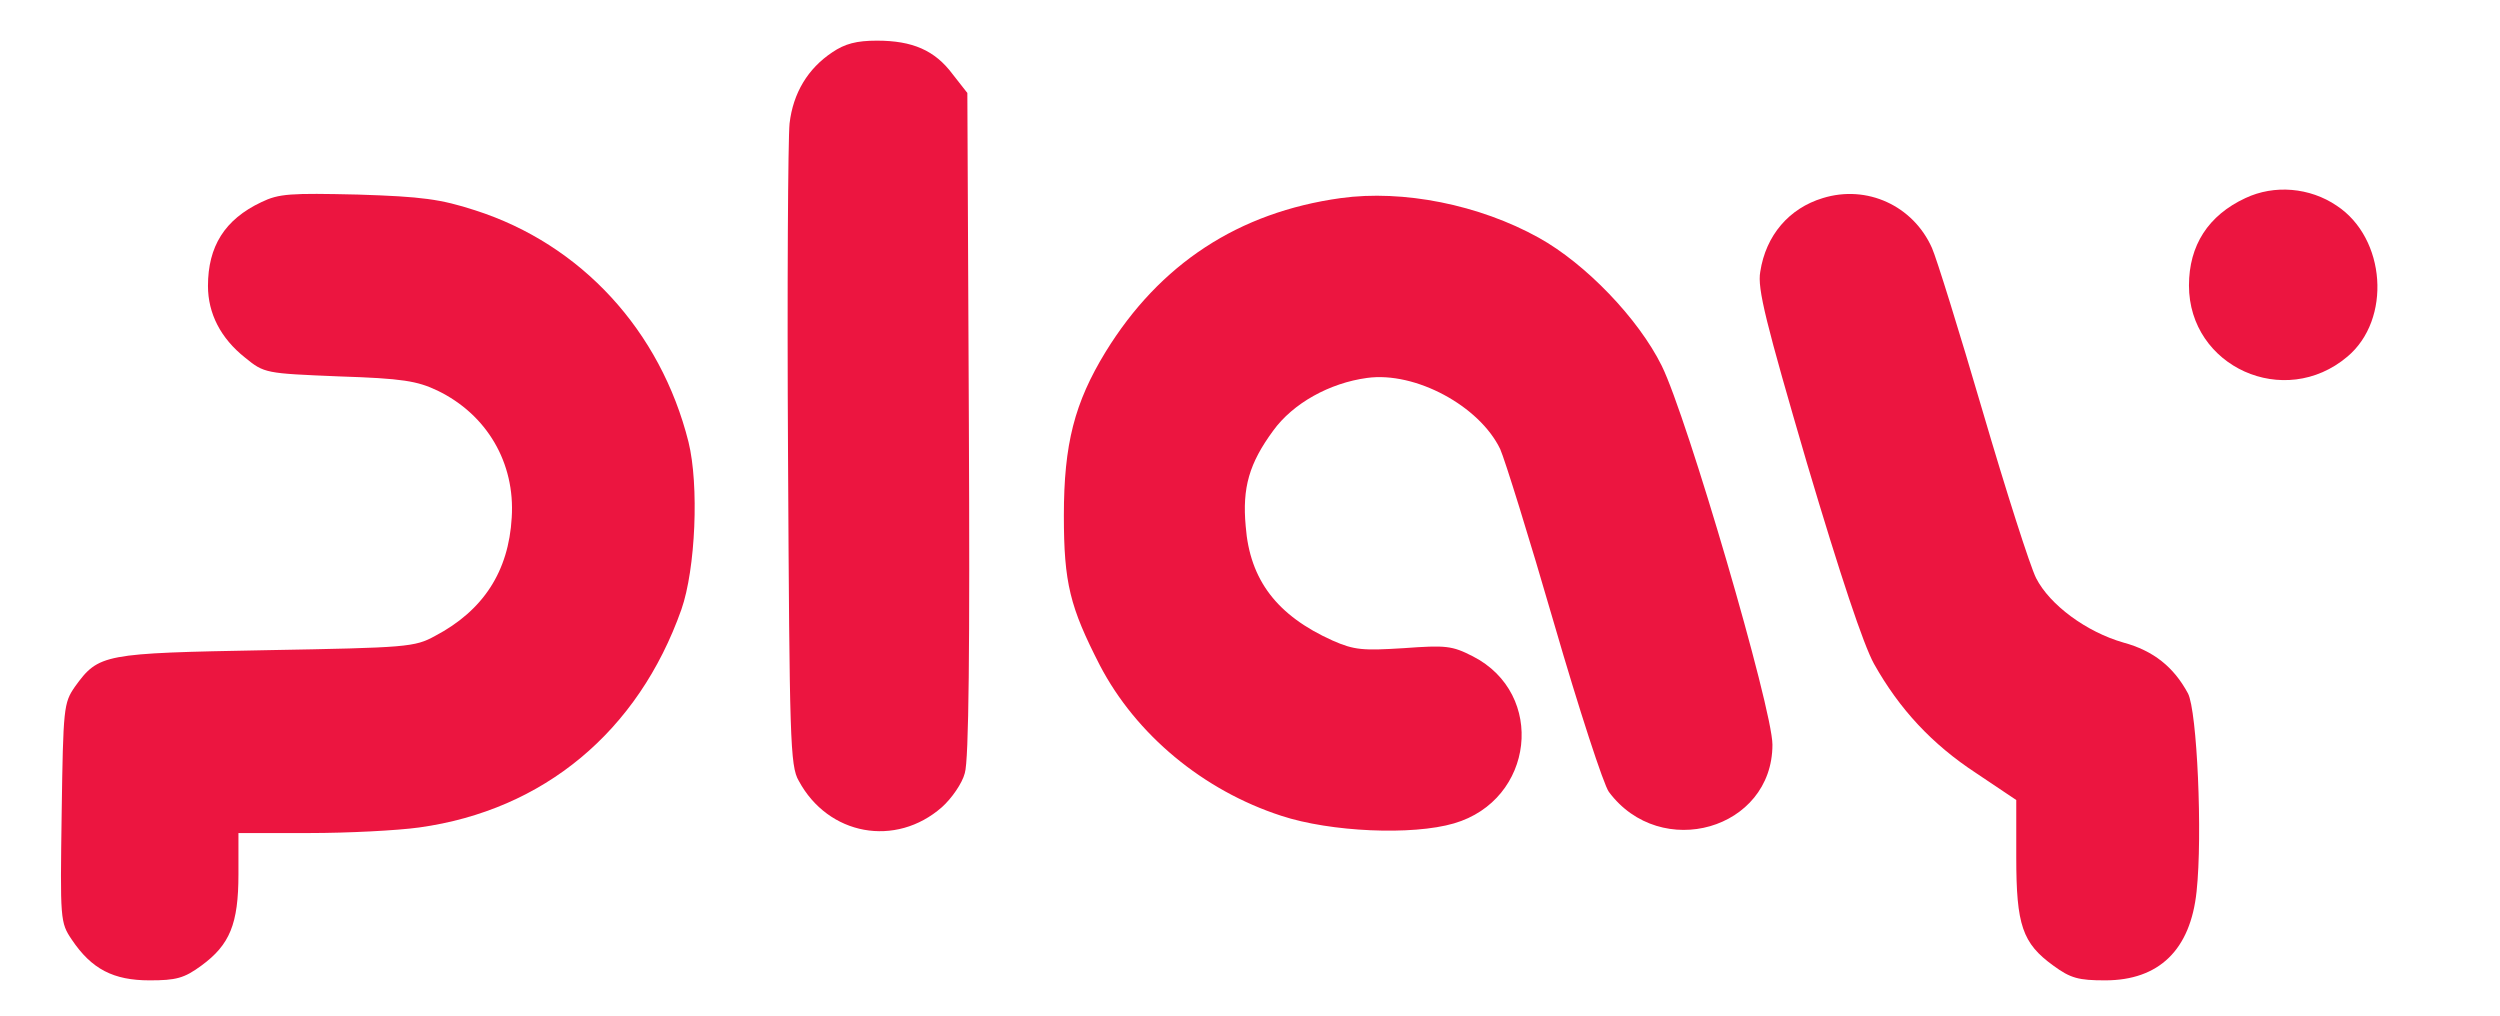 <svg width="246" height="100" viewBox="0 0 246 100" fill="none" xmlns="http://www.w3.org/2000/svg">
<path d="M81.892 5.15C79.493 6.749 78.043 9.148 77.693 12.147C77.543 13.597 77.443 28.341 77.543 44.985C77.693 72.725 77.743 75.374 78.593 76.824C81.492 82.222 88.139 83.421 92.688 79.423C93.637 78.573 94.687 77.074 94.937 76.074C95.337 74.825 95.437 63.629 95.337 41.687L95.187 9.148L93.737 7.299C91.988 4.95 89.789 4 86.29 4C84.291 4 83.141 4.3 81.892 5.15Z" fill="#EC1540"/>
<path d="M220.942 19.495C217.293 21.194 215.394 24.143 215.394 28.091C215.394 36.089 224.79 40.337 230.988 35.089C235.336 31.44 234.787 23.443 229.938 20.244C227.289 18.445 223.791 18.145 220.942 19.495Z" fill="#EC1540"/>
<path d="M25.712 19.894C22.113 21.594 20.464 24.243 20.464 28.141C20.464 30.84 21.713 33.289 24.113 35.189C26.012 36.738 26.112 36.738 33.359 37.038C39.607 37.238 41.056 37.488 43.056 38.438C47.904 40.787 50.703 45.535 50.353 50.933C50.053 56.231 47.554 60.08 42.806 62.579C40.806 63.679 40.057 63.729 26.212 63.978C10.168 64.278 9.718 64.328 7.369 67.577C6.269 69.177 6.219 69.626 6.069 79.973C5.919 90.519 5.919 90.769 7.069 92.468C9.018 95.367 11.167 96.467 14.716 96.467C17.315 96.467 18.115 96.267 19.814 95.017C22.613 92.968 23.463 90.919 23.463 86.021V81.972H30.41C34.259 81.972 39.107 81.722 41.256 81.422C53.502 79.723 62.799 71.976 67.047 59.98C68.447 55.981 68.796 47.734 67.747 43.486C64.998 32.54 57.201 24.043 46.754 20.694C43.356 19.595 41.556 19.345 35.209 19.145C28.561 18.995 27.461 19.045 25.712 19.894Z" fill="#EC1540"/>
<path d="M131.924 19.494C121.877 20.894 114.13 25.942 108.782 34.639C105.733 39.637 104.684 43.686 104.684 50.733C104.684 57.381 105.283 59.73 108.232 65.478C111.781 72.275 118.379 77.773 126.076 80.273C130.924 81.872 138.971 82.222 143.07 81.022C150.967 78.723 152.166 68.277 144.919 64.578C142.87 63.529 142.27 63.479 138.122 63.779C134.123 64.028 133.273 63.978 131.124 63.029C125.676 60.58 122.977 57.081 122.577 51.783C122.227 47.984 122.927 45.585 125.276 42.386C127.225 39.687 130.824 37.688 134.523 37.188C139.271 36.538 145.569 39.937 147.618 44.186C148.068 45.185 150.467 52.883 152.916 61.329C155.365 69.776 157.814 77.274 158.314 77.923C163.412 84.771 174.408 81.622 174.408 73.275C174.408 69.726 166.012 41.037 163.512 35.989C161.213 31.34 156.015 25.942 151.417 23.393C145.569 20.144 138.072 18.645 131.924 19.494Z" fill="#EC1540"/>
<path d="M179.357 19.494C176.058 20.494 173.759 23.143 173.209 26.742C172.909 28.391 173.759 31.74 177.807 45.585C181.106 56.681 183.355 63.429 184.405 65.328C186.904 69.776 190.103 73.225 194.451 76.074L198.4 78.723V84.371C198.4 91.019 199 92.818 202.049 95.017C203.748 96.267 204.548 96.467 207.147 96.467C212.445 96.467 215.544 93.468 216.144 87.72C216.743 82.172 216.194 69.926 215.294 68.227C213.894 65.628 211.895 64.028 208.946 63.229C205.298 62.179 201.699 59.53 200.349 56.881C199.75 55.681 197.4 48.334 195.101 40.487C192.802 32.64 190.553 25.392 190.103 24.393C188.254 20.244 183.705 18.145 179.357 19.494Z" fill="#EC1540"/>
</svg>
